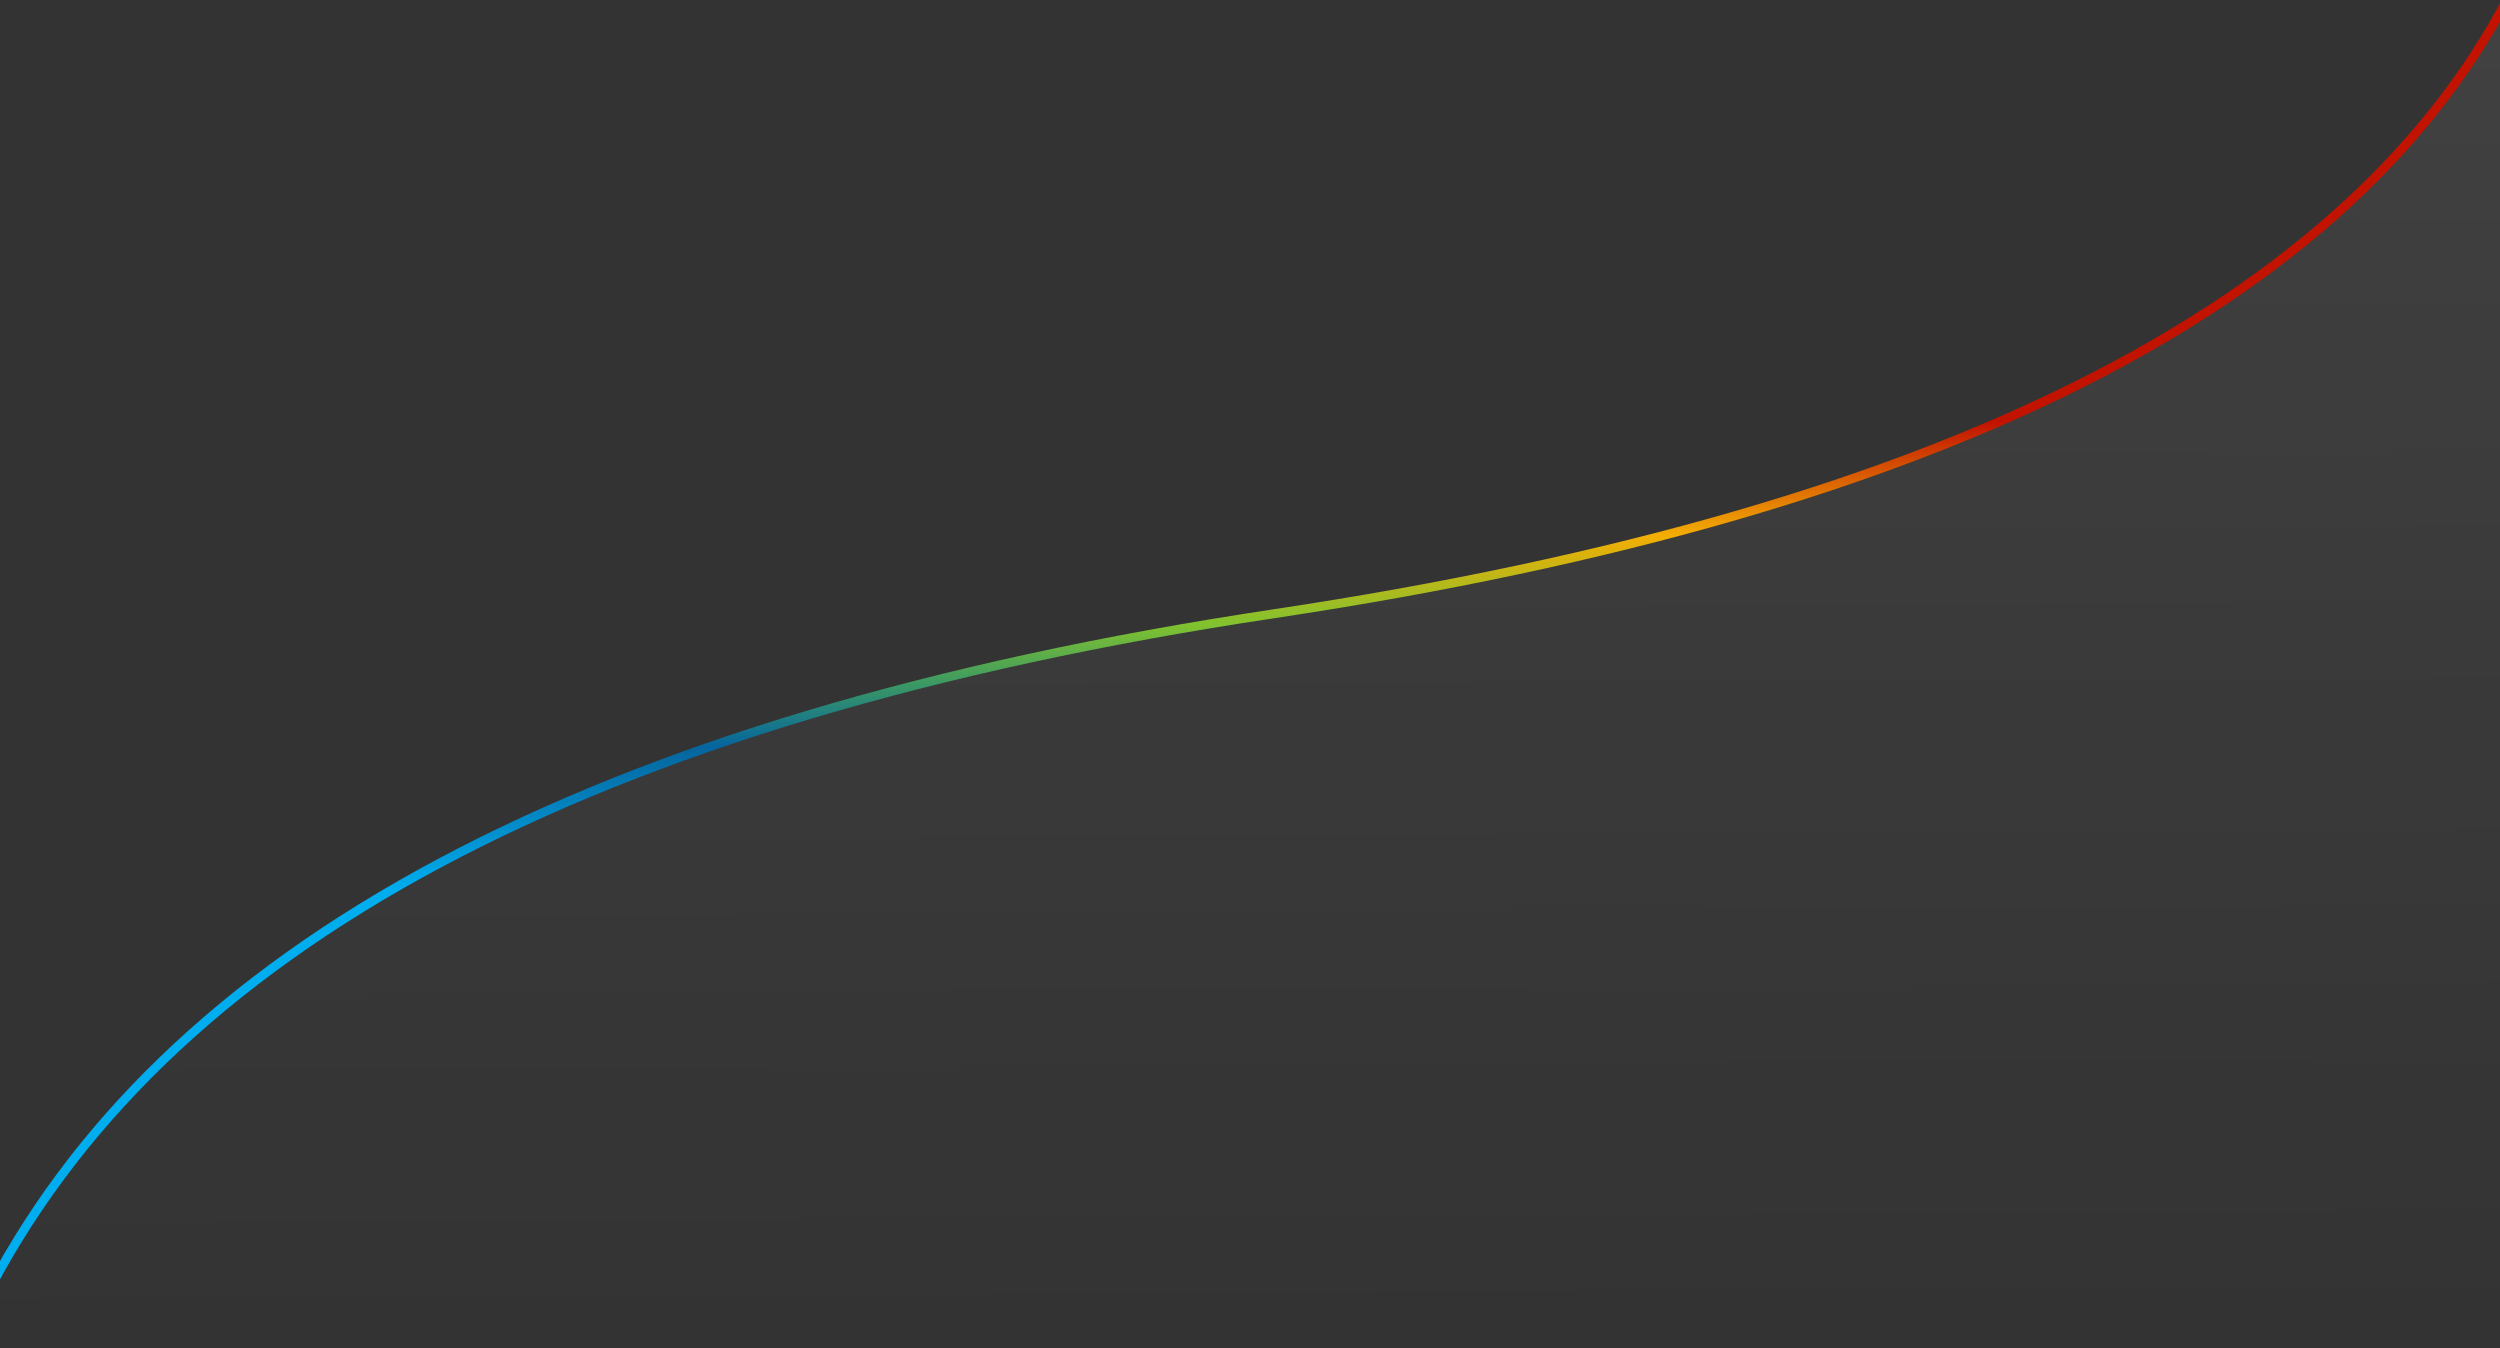 <svg id="graph-bmi" class="m-item-summary__graph-1" viewBox="0 0 560 302" version="1.1" xmlns="http://www.w3.org/2000/svg" xmlns:xlink="http://www.w3.org/1999/xlink.html">
	<rect x="0" y="0" width="560" height="302" fill="#333333" stroke="none"/>
	<title>Group 3</title>
	<desc>Created with Sketch.</desc>
	<defs>
		<rect id="path-1" x="0" y="0" width="560" height="560" rx="20"></rect>
		<linearGradient x1="45.86%" y1="170.848%" x2="44.63%" y2="16.903%" id="linearGradient-3">
			<stop stop-color="#FFFFFF" stop-opacity="0.112" offset="13.871%"></stop>
			<stop stop-color="#FFFFFF" stop-opacity="0" offset="100%"></stop>
		</linearGradient>
		<linearGradient x1="50%" y1="26.95%" x2="50%" y2="70.342%" id="linearGradient-4">
			<stop stop-color="#00ADEE" offset="0%"></stop>
			<stop stop-color="#00ADEE" offset="9.239%"></stop>
			<stop stop-color="#05659E" offset="33.813%"></stop>
			<stop stop-color="#3A9864" offset="44.477%"></stop>
			<stop stop-color="#81C22F" offset="54.801%"></stop>
			<stop stop-color="#F3AE04" offset="70.061%"></stop>
			<stop stop-color="#C21300" offset="89.698%"></stop>
			<stop stop-color="#C21300" offset="100%"></stop>
		</linearGradient>
	</defs>
	<g id="Results-★" stroke="none" stroke-width="1" fill="none" fill-rule="evenodd">
		<g id="Results-Woman-DFHD" transform="translate(-365, -2090)">
			<g id="Boxes" transform="translate(212, 1646)">
				<g id="1" transform="translate(153, 242)">
					<g id="Group-3">
						<g id="Group-2">
							<mask id="mask-2" fill="white">
								<use xlink:href="#path-1"></use>
							</mask>
							<g id="Rectangle-9-Copy-2" opacity="0.9"></g>
							<path d="M-4.104,562.949 C29.714,488.957 123.081,440.465 275.999,417.473 C428.917,394.48 525.411,342.885 565.482,262.688 L565.482,194 L-4.104,194 L-4.104,562.949 Z" id="Path-2-Copy" fill="url(#linearGradient-3)" transform="translate(280.689, 378.475) scale(-1, -1) translate(-280.689, -378.475) "></path>
							<path d="M-4.104,494.262 C29.714,420.27 123.081,371.778 275.999,348.785 C428.917,325.793 525.411,274.198 565.482,194" id="colored" stroke="url(#linearGradient-4)" stroke-width="2" transform="translate(280.689, 344.131) scale(-1, -1) translate(-280.689, -344.131) "></path>
						</g>
						<circle id="Oval-2" class="circle js-bmi-item-color" stroke="#151226" stroke-width="6" fill="#3BF0A8" cx="0" cy="0" r="13"></circle>
					</g>
				</g>
			</g>
		</g>
	</g>
</svg>
